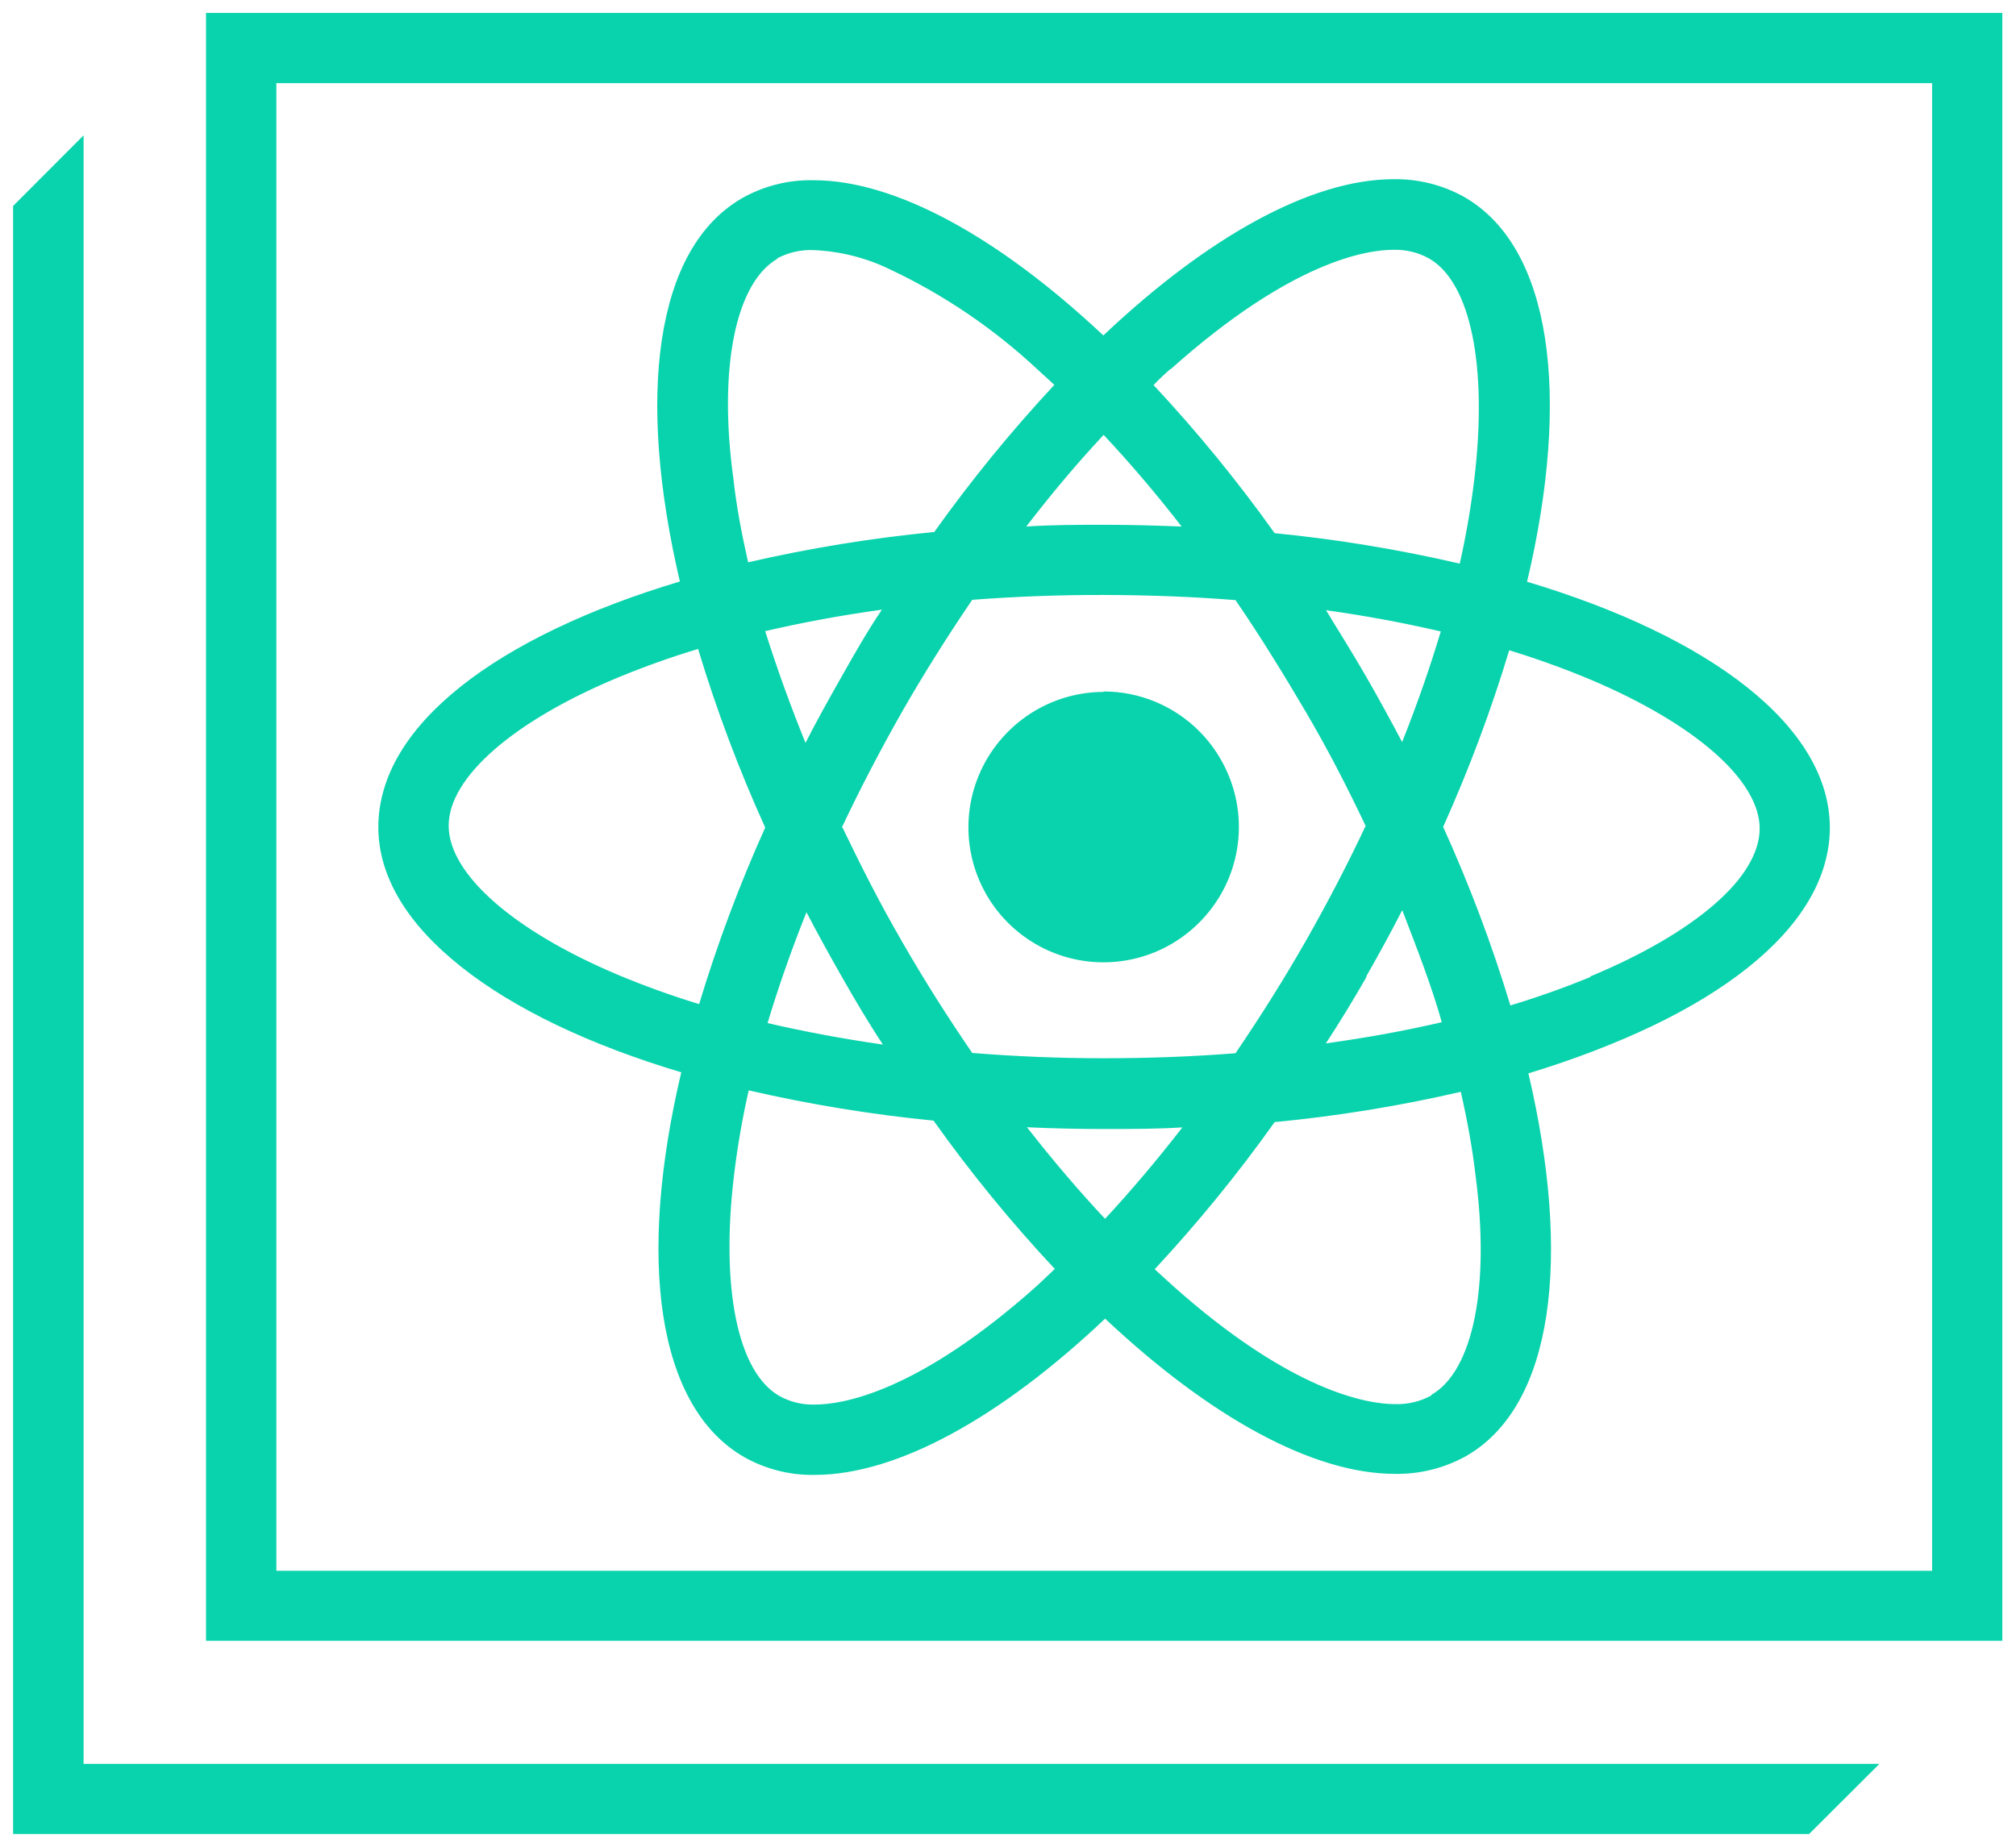 <svg width="137" height="125" viewBox="0 0 137 125" fill="none" xmlns="http://www.w3.org/2000/svg">
<path d="M124.35 56.27C124.35 49.38 116.24 43.27 103.77 39.54C106.77 26.87 105.46 16.79 99.49 13.38C98.026 12.567 96.374 12.153 94.7 12.18C89.13 12.18 82.09 16.07 74.98 22.8C67.87 16.12 60.85 12.25 55.29 12.25C53.59 12.212 51.911 12.634 50.43 13.47C44.49 16.89 43.26 26.91 46.22 39.52C33.81 43.23 25.74 49.29 25.72 56.15C25.7 63.01 33.84 69.15 46.31 72.87C43.31 85.55 44.61 95.62 50.59 99.03C52.048 99.848 53.698 100.262 55.37 100.23C60.95 100.23 67.99 96.34 75.1 89.61C82.2 96.29 89.22 100.16 94.79 100.16C96.489 100.191 98.167 99.77 99.65 98.94C105.59 95.52 106.81 85.5 103.86 72.94C116.27 69.18 124.34 63.12 124.35 56.27ZM79.56 25.06C87.75 17.73 92.87 16.94 94.69 16.94C95.534 16.913 96.37 17.113 97.11 17.52C99.97 19.15 101.11 24.9 100.2 32.52C99.967 34.466 99.633 36.399 99.2 38.31C95.056 37.347 90.854 36.655 86.62 36.24C84.099 32.702 81.346 29.335 78.38 26.16C78.75 25.79 79.15 25.42 79.56 25.06ZM54.77 61.94C55.55 63.44 56.38 64.94 57.24 66.45C58.1 67.96 59 69.49 60 71C57.29 70.61 54.66 70.12 52.16 69.54C52.86 67 53.75 64.5 54.77 61.94ZM52 42.9C54.53 42.31 57.18 41.82 59.93 41.44C58.93 42.92 58.07 44.44 57.17 46.03C56.27 47.62 55.48 49.03 54.71 50.55C53.69 47.95 52.787 45.4 52 42.9ZM57.21 56.24C58.45 53.62 59.813 51 61.3 48.38C62.8 45.76 64.41 43.21 66.07 40.77C68.98 40.55 71.98 40.43 75.07 40.44C78.16 40.45 81.07 40.56 83.96 40.79C85.62 43.21 87.21 45.79 88.71 48.34C90.21 50.89 91.59 53.56 92.83 56.17C91.6 58.79 90.23 61.42 88.75 64.02C87.27 66.62 85.64 69.2 83.98 71.64C81.07 71.87 78.07 71.98 74.98 71.98C71.89 71.98 68.98 71.85 66.09 71.62C64.43 69.2 62.83 66.68 61.33 64.07C59.83 61.46 58.5 58.85 57.25 56.24H57.21ZM90.07 41.47C92.79 41.85 95.42 42.34 97.91 42.92C97.17 45.39 96.29 47.92 95.27 50.47C94.48 48.97 93.66 47.47 92.79 45.96C91.92 44.45 91 42.93 90.11 41.47H90.07ZM92.83 66.39C93.69 64.877 94.51 63.367 95.29 61.86C96.29 64.46 97.29 67.02 97.99 69.52C95.47 70.11 92.82 70.59 90.07 70.97C91.037 69.49 91.97 67.963 92.87 66.39H92.83ZM75 29.56C76.8 31.48 78.57 33.56 80.3 35.79C78.59 35.72 76.84 35.67 75.07 35.67C73.3 35.67 71.49 35.67 69.74 35.79C71.45 33.57 73.2 31.48 75 29.56ZM52.82 17.56C53.579 17.157 54.431 16.963 55.29 17C57.092 17.075 58.858 17.521 60.48 18.31C64.145 20.038 67.518 22.325 70.48 25.09L71.65 26.16C68.714 29.311 65.988 32.652 63.49 36.16C59.233 36.572 55.008 37.261 50.84 38.22C50.4 36.28 50.04 34.38 49.84 32.55C48.8 25 50 19.24 52.81 17.6L52.82 17.56ZM47.53 68.26C45.651 67.686 43.802 67.019 41.99 66.26C34.89 63.26 30.49 59.41 30.49 56.12C30.49 52.83 34.91 49 42 46.05C43.78 45.313 45.595 44.665 47.44 44.11C48.69 48.253 50.213 52.309 52 56.25C50.251 60.152 48.758 64.164 47.53 68.26ZM70.53 87.36C62.34 94.69 57.22 95.47 55.39 95.47C54.546 95.498 53.71 95.298 52.97 94.89C50.11 93.26 48.97 87.51 49.88 79.89C50.112 77.947 50.446 76.018 50.88 74.11C55.025 75.065 59.227 75.753 63.46 76.17C65.978 79.71 68.731 83.078 71.7 86.25L70.53 87.36ZM75.1 82.85C73.3 80.93 71.53 78.85 69.79 76.62C71.51 76.7 73.26 76.74 75.03 76.74C76.8 76.74 78.61 76.74 80.36 76.63C78.63 78.85 76.87 80.93 75.09 82.85H75.1ZM97.28 94.85C96.521 95.266 95.665 95.469 94.8 95.44C92.98 95.44 87.8 94.64 79.64 87.34L78.47 86.27C81.402 83.118 84.125 79.778 86.62 76.27C90.881 75.863 95.11 75.175 99.28 74.21C99.72 76.15 100.07 78.05 100.28 79.88C101.27 87.42 100.12 93.18 97.27 94.81L97.28 94.85ZM108.08 66.41C106.37 67.11 104.56 67.76 102.64 68.34C101.385 64.197 99.858 60.142 98.07 56.2C99.826 52.302 101.326 48.294 102.56 44.2C104.439 44.774 106.288 45.441 108.1 46.2C115.19 49.2 119.6 53.05 119.59 56.34C119.58 59.63 115.17 63.42 108.07 66.37L108.08 66.41ZM75 65.39C76.816 65.392 78.591 64.856 80.102 63.848C81.612 62.841 82.791 61.409 83.487 59.732C84.184 58.056 84.368 56.21 84.015 54.429C83.663 52.648 82.791 51.011 81.508 49.726C80.226 48.441 78.591 47.565 76.811 47.208C75.03 46.852 73.184 47.032 71.506 47.725C69.828 48.418 68.393 49.593 67.383 51.102C66.372 52.61 65.832 54.384 65.83 56.2C65.827 57.406 66.062 58.6 66.522 59.715C66.982 60.83 67.657 61.843 68.509 62.697C69.36 63.551 70.372 64.228 71.486 64.69C72.6 65.152 73.794 65.39 75 65.39V65.39ZM14 0.88V111.53H136.07V0.88H14ZM131.3 106.77H18.78V5.65H131.3V106.77ZM46.3 72.87C43.3 85.55 44.6 95.62 50.58 99.03C52.038 99.848 53.688 100.262 55.36 100.23C60.94 100.23 67.98 96.34 75.09 89.61C82.19 96.29 89.21 100.16 94.78 100.16C96.479 100.191 98.157 99.77 99.64 98.94C105.58 95.52 106.8 85.5 103.85 72.94C116.26 69.22 124.33 63.16 124.34 56.31C124.35 49.46 116.23 43.31 103.76 39.58C106.76 26.91 105.45 16.83 99.48 13.42C98.016 12.607 96.364 12.193 94.69 12.22C89.12 12.22 82.08 16.11 74.97 22.84C67.86 16.16 60.84 12.29 55.28 12.29C53.58 12.252 51.901 12.674 50.42 13.51C44.48 16.93 43.25 26.95 46.21 39.56C33.8 43.27 25.73 49.33 25.71 56.19C25.69 63.05 33.84 69.13 46.31 72.87H46.3ZM70.51 87.36C62.32 94.69 57.2 95.47 55.37 95.47C54.526 95.498 53.69 95.298 52.95 94.89C50.09 93.26 48.95 87.51 49.86 79.89C50.092 77.947 50.426 76.018 50.86 74.11C55.005 75.065 59.207 75.753 63.44 76.17C65.958 79.71 68.711 83.078 71.68 86.25L70.51 87.36ZM95.3 50.47C94.51 48.97 93.69 47.47 92.82 45.96C91.95 44.45 91.02 42.96 90.1 41.47C92.82 41.85 95.45 42.34 97.94 42.92C97.21 45.39 96.33 47.92 95.31 50.47H95.3ZM98.02 69.47C95.5 70.06 92.85 70.54 90.1 70.92C91.04 69.44 91.96 67.913 92.86 66.34C93.76 64.767 94.58 63.257 95.32 61.81C96.37 64.46 97.28 67 98 69.52L98.02 69.47ZM92.81 56.12C91.58 58.74 90.21 61.37 88.73 63.97C87.25 66.57 85.62 69.15 83.96 71.59C81.05 71.82 78.05 71.93 74.96 71.93C71.87 71.93 68.96 71.8 66.07 71.57C64.41 69.15 62.81 66.63 61.31 64.02C59.81 61.41 58.44 58.8 57.19 56.19C58.43 53.57 59.793 50.95 61.28 48.33C62.78 45.71 64.39 43.16 66.05 40.72C68.96 40.5 71.96 40.38 75.05 40.39C78.14 40.4 81.05 40.51 83.94 40.74C85.6 43.16 87.19 45.74 88.69 48.29C90.19 50.84 91.58 53.56 92.82 56.17L92.81 56.12ZM60 71C57.29 70.61 54.66 70.12 52.16 69.54C52.9 67.08 53.79 64.54 54.81 61.99C55.59 63.49 56.42 64.99 57.28 66.5C58.14 68.01 59 69.49 60 71ZM57.21 46C56.34 47.5 55.52 49 54.75 50.52C53.703 47.94 52.787 45.4 52 42.9C54.53 42.31 57.18 41.82 59.93 41.44C59 42.92 58.11 44.45 57.21 46ZM75.09 82.85C73.29 80.93 71.52 78.85 69.78 76.62C71.5 76.7 73.25 76.74 75.02 76.74C76.79 76.74 78.6 76.74 80.35 76.63C78.63 78.85 76.87 80.93 75.09 82.85ZM97.27 94.85C96.511 95.266 95.654 95.469 94.79 95.44C92.97 95.44 87.79 94.64 79.63 87.34L78.46 86.27C81.392 83.118 84.115 79.778 86.61 76.27C90.871 75.863 95.1 75.175 99.27 74.21C99.71 76.15 100.06 78.05 100.27 79.88C101.27 87.42 100.12 93.18 97.27 94.81V94.85ZM102.55 44.19C104.429 44.764 106.278 45.431 108.09 46.19C115.18 49.19 119.59 53.04 119.58 56.33C119.57 59.62 115.17 63.49 108.07 66.44C106.36 67.14 104.55 67.79 102.63 68.37C101.375 64.227 99.848 60.172 98.06 56.23C99.82 52.306 101.32 48.271 102.55 44.15V44.19ZM79.55 25.1C87.74 17.77 92.86 16.98 94.68 16.98C95.524 16.953 96.36 17.153 97.1 17.56C99.96 19.19 101.1 24.94 100.19 32.56C99.957 34.506 99.623 36.439 99.19 38.35C95.046 37.387 90.844 36.695 86.61 36.28C84.089 32.742 81.336 29.375 78.37 26.2C78.75 25.79 79.15 25.42 79.56 25.06L79.55 25.1ZM75 29.56C76.8 31.48 78.57 33.56 80.3 35.79C78.59 35.72 76.84 35.67 75.07 35.67C73.3 35.67 71.49 35.67 69.74 35.79C71.45 33.57 73.2 31.48 75 29.56ZM52.82 17.56C53.579 17.157 54.431 16.963 55.29 17C57.092 17.075 58.858 17.521 60.48 18.31C64.145 20.038 67.518 22.325 70.48 25.09L71.65 26.16C68.714 29.311 65.988 32.652 63.49 36.16C59.233 36.572 55.008 37.261 50.84 38.22C50.4 36.28 50.04 34.38 49.84 32.55C48.8 25 50 19.24 52.81 17.6L52.82 17.56ZM42 46.05C43.78 45.313 45.595 44.665 47.44 44.11C48.69 48.253 50.213 52.309 52 56.25C50.245 60.149 48.745 64.157 47.51 68.25C45.631 67.676 43.782 67.009 41.97 66.25C34.87 63.25 30.47 59.4 30.47 56.11C30.47 52.82 34.91 49 42 46.05ZM75 47.05C73.184 47.048 71.409 47.584 69.898 48.592C68.387 49.599 67.209 51.031 66.513 52.708C65.816 54.384 65.632 56.23 65.984 58.011C66.337 59.792 67.209 61.429 68.492 62.714C69.774 63.999 71.409 64.876 73.189 65.232C74.969 65.588 76.816 65.408 78.494 64.715C80.172 64.022 81.607 62.847 82.617 61.339C83.628 59.83 84.168 58.056 84.17 56.24C84.179 55.03 83.949 53.83 83.492 52.709C83.035 51.589 82.361 50.569 81.509 49.711C80.656 48.852 79.642 48.17 78.525 47.705C77.408 47.239 76.21 47 75 47V47.05ZM75 47.05C73.184 47.048 71.409 47.584 69.898 48.592C68.387 49.599 67.209 51.031 66.513 52.708C65.816 54.384 65.632 56.23 65.984 58.011C66.337 59.792 67.209 61.429 68.492 62.714C69.774 63.999 71.409 64.876 73.189 65.232C74.969 65.588 76.816 65.408 78.494 64.715C80.172 64.022 81.607 62.847 82.617 61.339C83.628 59.83 84.168 58.056 84.17 56.24C84.179 55.03 83.949 53.83 83.492 52.709C83.035 51.589 82.361 50.569 81.509 49.711C80.656 48.852 79.642 48.17 78.525 47.705C77.408 47.239 76.21 47 75 47V47.05ZM75 47.05C73.184 47.048 71.409 47.584 69.898 48.592C68.387 49.599 67.209 51.031 66.513 52.708C65.816 54.384 65.632 56.23 65.984 58.011C66.337 59.792 67.209 61.429 68.492 62.714C69.774 63.999 71.409 64.876 73.189 65.232C74.969 65.588 76.816 65.408 78.494 64.715C80.172 64.022 81.607 62.847 82.617 61.339C83.628 59.83 84.168 58.056 84.17 56.24C84.179 55.03 83.949 53.83 83.492 52.709C83.035 51.589 82.361 50.569 81.509 49.711C80.656 48.852 79.642 48.17 78.525 47.705C77.408 47.239 76.21 47 75 47V47.05ZM124.35 56.29C124.35 49.4 116.24 43.29 103.77 39.56C106.77 26.89 105.46 16.81 99.49 13.4C98.026 12.587 96.374 12.173 94.7 12.2C89.13 12.2 82.09 16.09 74.98 22.82C67.87 16.14 60.85 12.27 55.29 12.27C53.59 12.232 51.911 12.654 50.43 13.49C44.49 16.91 43.26 26.93 46.22 39.54C33.81 43.25 25.74 49.31 25.72 56.17C25.7 63.03 33.84 69.17 46.31 72.89C43.31 85.57 44.61 95.64 50.59 99.05C52.048 99.868 53.698 100.282 55.37 100.25C60.95 100.25 67.99 96.36 75.1 89.63C82.2 96.31 89.22 100.18 94.79 100.18C96.489 100.211 98.167 99.79 99.65 98.96C105.59 95.54 106.81 85.52 103.86 72.96C116.27 69.18 124.34 63.12 124.35 56.27V56.29ZM79.56 25.06C87.75 17.73 92.87 16.94 94.69 16.94C95.534 16.913 96.37 17.113 97.11 17.52C99.97 19.15 101.11 24.9 100.2 32.52C99.967 34.466 99.633 36.399 99.2 38.31C95.056 37.347 90.854 36.655 86.62 36.24C84.099 32.702 81.346 29.335 78.38 26.16C78.75 25.79 79.15 25.42 79.56 25.06ZM54.77 61.94C55.55 63.44 56.38 64.94 57.24 66.45C58.1 67.96 59 69.49 60 71C57.29 70.61 54.66 70.12 52.16 69.54C52.86 67 53.75 64.5 54.77 61.94ZM52 42.9C54.53 42.31 57.18 41.82 59.93 41.44C58.93 42.92 58.07 44.44 57.17 46.03C56.27 47.62 55.48 49.03 54.71 50.55C53.69 47.95 52.787 45.4 52 42.9ZM57.21 56.24C58.45 53.62 59.813 51 61.3 48.38C62.8 45.76 64.41 43.21 66.07 40.77C68.98 40.55 71.98 40.43 75.07 40.44C78.16 40.45 81.07 40.56 83.96 40.79C85.62 43.21 87.21 45.79 88.71 48.34C90.21 50.89 91.59 53.56 92.83 56.17C91.6 58.79 90.23 61.42 88.75 64.02C87.27 66.62 85.64 69.2 83.98 71.64C81.07 71.87 78.07 71.98 74.98 71.98C71.89 71.98 68.98 71.85 66.09 71.62C64.43 69.2 62.83 66.68 61.33 64.07C59.83 61.46 58.5 58.85 57.25 56.24H57.21ZM90.07 41.47C92.79 41.85 95.42 42.34 97.91 42.92C97.17 45.39 96.29 47.92 95.27 50.47C94.48 48.97 93.66 47.47 92.79 45.96C91.92 44.45 91 42.93 90.11 41.47H90.07ZM92.83 66.39C93.69 64.877 94.51 63.367 95.29 61.86C96.29 64.46 97.29 67.02 97.99 69.52C95.47 70.11 92.82 70.59 90.07 70.97C91.037 69.49 91.97 67.963 92.87 66.39H92.83ZM75 29.56C76.8 31.48 78.57 33.56 80.3 35.79C78.59 35.72 76.84 35.67 75.07 35.67C73.3 35.67 71.49 35.67 69.74 35.79C71.45 33.57 73.2 31.48 75 29.56ZM52.82 17.56C53.579 17.157 54.431 16.963 55.29 17C57.092 17.075 58.858 17.521 60.48 18.31C64.145 20.038 67.518 22.325 70.48 25.09L71.65 26.16C68.714 29.311 65.988 32.652 63.49 36.16C59.233 36.572 55.008 37.261 50.84 38.22C50.4 36.28 50.04 34.38 49.84 32.55C48.8 25 50 19.24 52.81 17.6L52.82 17.56ZM47.53 68.26C45.651 67.686 43.802 67.019 41.99 66.26C34.89 63.26 30.49 59.41 30.49 56.12C30.49 52.83 34.91 49 42 46.05C43.78 45.313 45.595 44.665 47.44 44.11C48.69 48.253 50.213 52.309 52 56.25C50.251 60.152 48.758 64.164 47.53 68.26ZM70.53 87.36C62.34 94.69 57.22 95.47 55.39 95.47C54.546 95.498 53.71 95.298 52.97 94.89C50.11 93.26 48.97 87.51 49.88 79.89C50.112 77.947 50.446 76.018 50.88 74.11C55.025 75.065 59.227 75.753 63.46 76.17C65.978 79.71 68.731 83.078 71.7 86.25L70.53 87.36ZM75.1 82.85C73.3 80.93 71.53 78.85 69.79 76.62C71.51 76.7 73.26 76.74 75.03 76.74C76.8 76.74 78.61 76.74 80.36 76.63C78.63 78.85 76.87 80.93 75.09 82.85H75.1ZM97.28 94.85C96.521 95.266 95.665 95.469 94.8 95.44C92.98 95.44 87.8 94.64 79.64 87.34L78.47 86.27C81.402 83.118 84.125 79.778 86.62 76.27C90.881 75.863 95.11 75.175 99.28 74.21C99.72 76.15 100.07 78.05 100.28 79.88C101.27 87.42 100.12 93.18 97.27 94.81L97.28 94.85ZM108.08 66.41C106.37 67.11 104.56 67.76 102.64 68.34C101.385 64.197 99.858 60.142 98.07 56.2C99.826 52.302 101.326 48.294 102.56 44.2C104.439 44.774 106.288 45.441 108.1 46.2C115.19 49.2 119.6 53.05 119.59 56.34C119.58 59.63 115.17 63.42 108.07 66.37L108.08 66.41ZM75 65.39C76.816 65.392 78.591 64.856 80.102 63.848C81.612 62.841 82.791 61.409 83.487 59.732C84.184 58.056 84.368 56.21 84.015 54.429C83.663 52.648 82.791 51.011 81.508 49.726C80.226 48.441 78.591 47.565 76.811 47.208C75.03 46.852 73.184 47.032 71.506 47.725C69.828 48.418 68.393 49.593 67.383 51.102C66.372 52.61 65.832 54.384 65.83 56.2C65.827 57.406 66.062 58.6 66.522 59.715C66.982 60.83 67.657 61.843 68.509 62.697C69.36 63.551 70.372 64.228 71.486 64.69C72.6 65.152 73.794 65.39 75 65.39V65.39ZM5.68 119.89V9.2L0.89 14V124.66H122.94L127.72 119.89H5.68Z" fill="#09D3AC"/>
</svg>
